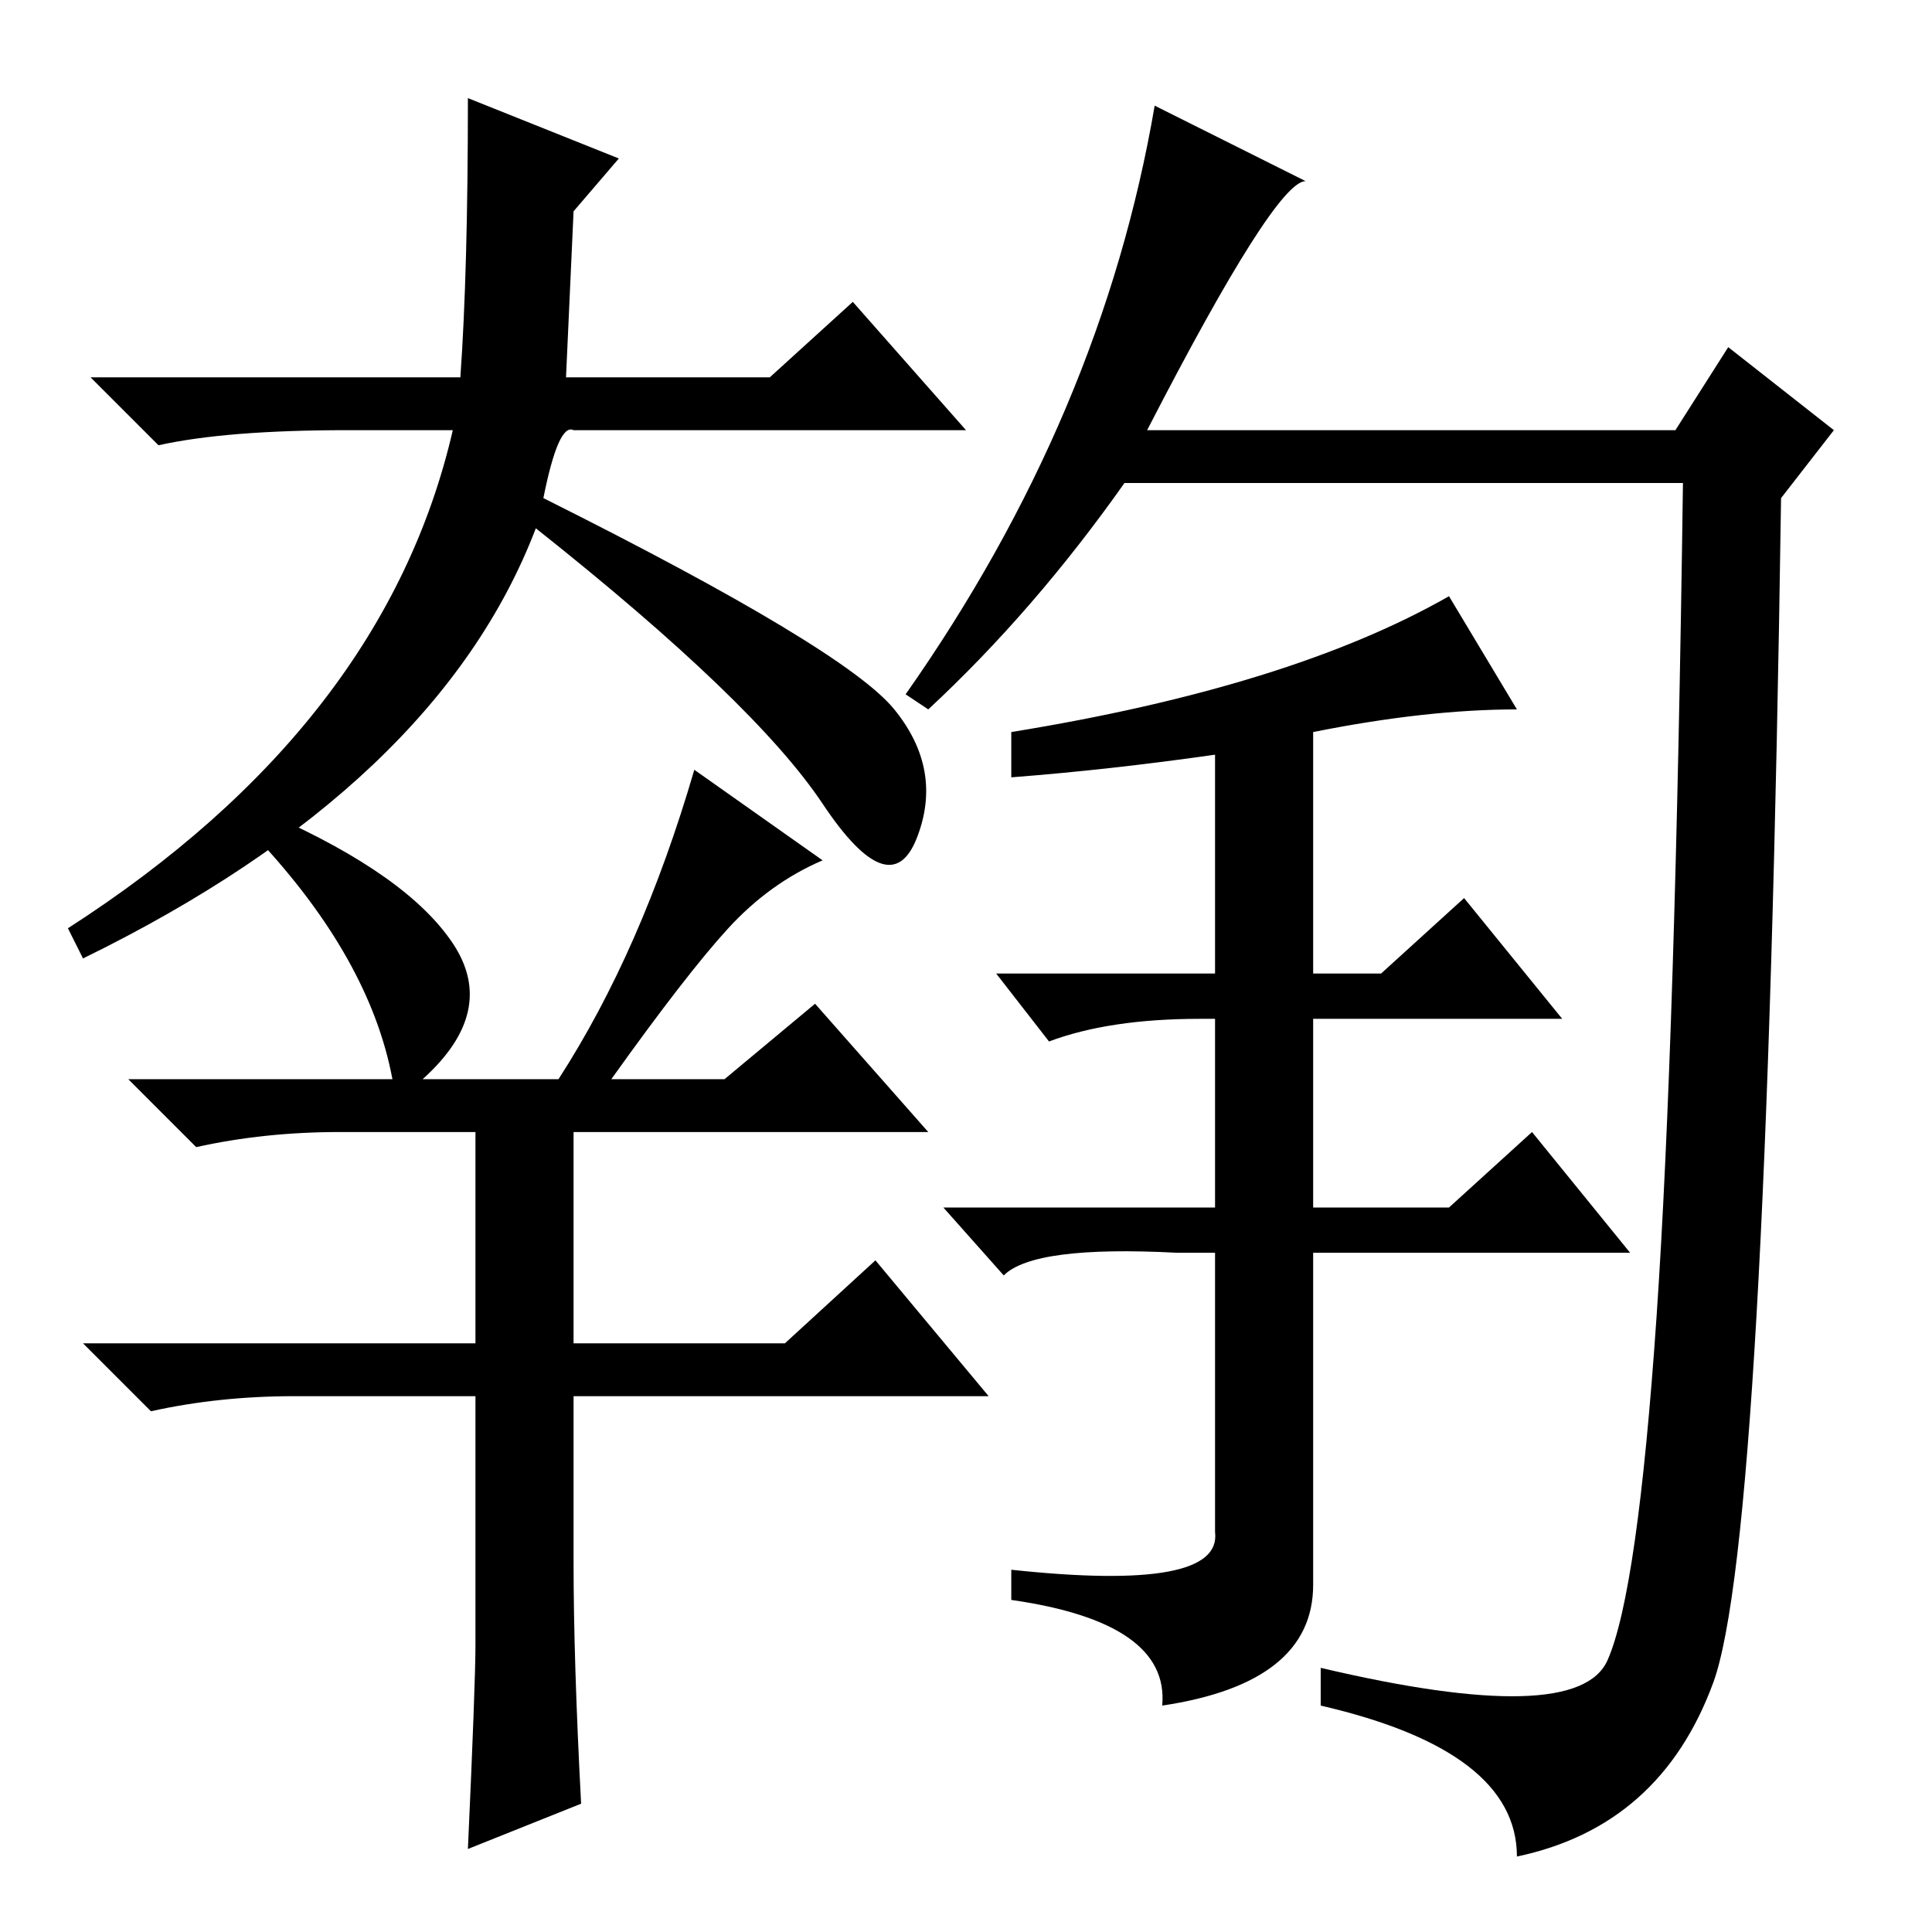 <?xml version="1.0" standalone="no"?>
<!DOCTYPE svg PUBLIC "-//W3C//DTD SVG 1.1//EN" "http://www.w3.org/Graphics/SVG/1.1/DTD/svg11.dtd" >
<svg xmlns="http://www.w3.org/2000/svg" xmlns:xlink="http://www.w3.org/1999/xlink" version="1.1" viewBox="0 -36 256 256">
  <g transform="matrix(1 0 0 -1 0 220)">
   <path fill="currentColor"
d="M113 216l15 -17h-52q-2 1 -4 -9q40 -20 46.5 -28t3 -17t-12.5 4.5t-38 36.5q-13 -34 -60 -57l-2 4q42 27 51 66h-14q-16 0 -25 -2l-9 9h49q1 14 1 37l20 -8l-6 -7l-1 -22h27zM76 108v-30h28l12 11l15 -18h-55v-22q0 -13 1 -32l-15 -6q1 22 1 27v33h-24q-10 0 -19 -2l-9 9
h52v28h-18q-10 0 -19 -2l-9 9h35q-3 16 -18 32l2 3q18 -8 24 -17t-4 -18h18q11 17 18 41l17 -12q-7 -3 -12.5 -9t-15.5 -20h15l12 10l15 -17h-47v2zM153 242l20 -10q-4 0 -21 -33h70l7 11l14 -11l-7 -9q-2 -138 -9 -157t-26 -23q0 14 -26 20v5q34 -8 38 1t6.5 45.5
t3.5 110.5h-74q-12 -17 -26 -30l-3 2q26 37 33 78zM134 159q37 6 58 18l9 -15q-12 0 -27 -3v-32h9l11 10l13 -16h-33v-25h18l11 10l13 -16h-42v-44q0 -13 -20 -16q1 11 -20 14v4q28 -3 27 5v37h-5q-19 1 -23 -3l-8 9h36v25h-2q-12 0 -20 -3l-7 9h29v29q-14 -2 -27 -3v6z" />
  </g>

</svg>
